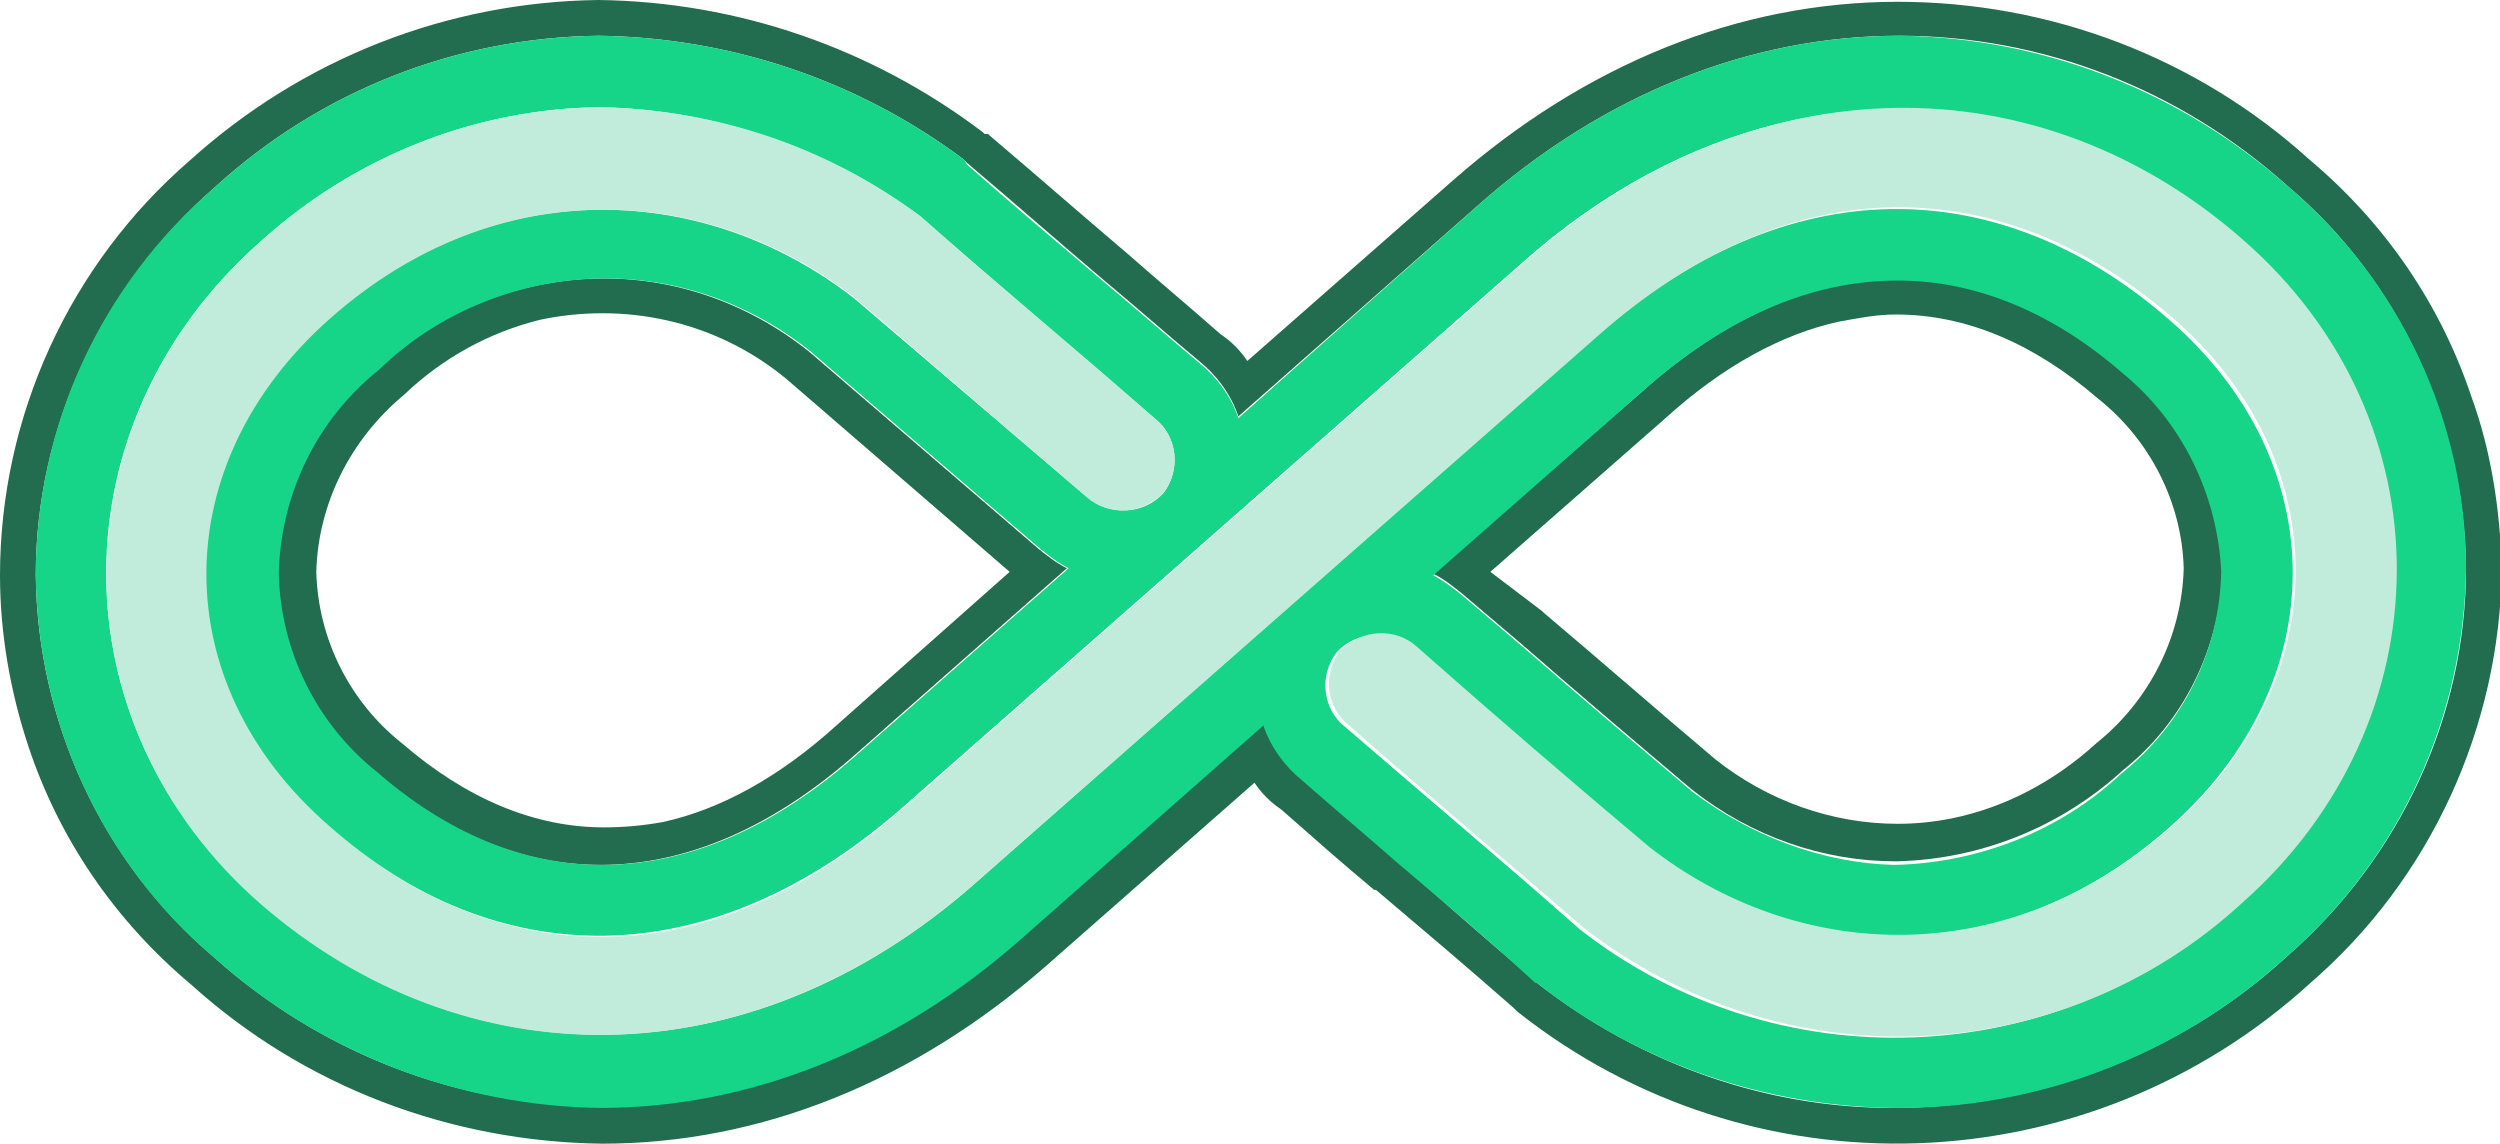 <?xml version="1.0" encoding="utf-8"?>
<!-- Generator: Adobe Illustrator 21.1.0, SVG Export Plug-In . SVG Version: 6.00 Build 0)  -->
<svg version="1.1" id="_3" xmlns="http://www.w3.org/2000/svg" xmlns:xlink="http://www.w3.org/1999/xlink" x="0px" y="0px"
	 viewBox="0 0 139.9 64" style="enable-background:new 0 0 139.9 64;" xml:space="preserve">
<style type="text/css">
	.st0{fill:none;}
	.st1{fill:#226D4F;}
	.st2{fill:#16D488;}
	.st3{fill:#C1ECDB;}
</style>
<g>
	<path class="st0" d="M82.7,11.5c7-6.2,15.2-9.5,23.6-9.5h0C97.9,2,89.7,5.3,82.7,11.5L69.3,23.4l0,0L82.7,11.5z"/>
	<path class="st0" d="M48.1,42.1l11.6-10.2c-0.6-0.3-1.1-0.7-1.6-1.1l-12.8-11c-3.6-2.9-8-4.3-12.3-4.1c4.3-0.2,8.7,1.2,12.3,4.1
		l12.8,11c0.5,0.4,1,0.8,1.6,1.1L48.1,42.1c-4.7,4.2-9.6,6.3-14.4,6.3h0C38.5,48.4,43.3,46.3,48.1,42.1z"/>
	<path class="st0" d="M56.5,32L44,21.3c-4-3.2-9.1-4.3-13.8-3.3c-2.8,0.6-5.4,2-7.6,4.2c-3,2.4-4.8,6-4.9,9.9
		c0.1,3.7,1.9,7.2,4.8,9.6c3.6,3.1,7.4,4.7,11.3,4.7c1.1,0,2.1-0.1,3.2-0.4c3.2-0.7,6.5-2.6,9.7-5.4L56.5,32z"/>
	<path class="st0" d="M2,32.2c0-8.3,3.7-16.2,10-21.7C17.9,5.1,25.5,2.1,33.5,2h0c-8,0.1-15.6,3.1-21.5,8.5C5.7,15.9,2,23.8,2,32.2
		c0.1,8.2,3.7,16.1,10,21.4c5.9,5.3,13.7,8.3,21.7,8.4h0c-8,0-15.7-3-21.6-8.4C5.7,48.2,2.1,40.4,2,32.2z"/>
	<path class="st0" d="M85.9,54.9L85.9,54.9c-2.6-2.3-5.2-4.5-7.8-6.7c-1.8-1.5-3.5-3-5.2-4.5c-1-0.8-1.8-1.9-2.2-3.1l0,0
		c0.4,1.2,1.2,2.3,2.2,3.1c1.7,1.5,3.5,3,5.2,4.5C80.7,50.4,83.3,52.7,85.9,54.9L85.9,54.9L85.9,54.9c5.9,4.7,12.9,7,20,7
		C98.8,61.9,91.8,59.6,85.9,54.9L85.9,54.9z"/>
	<path class="st0" d="M118.8,43.2c3.4-2.8,5.4-6.9,5.6-11.3c-0.1-4.3-2.1-8.3-5.5-11.1c-4-3.5-8.2-5.2-12.6-5.2h0
		c4.4,0,8.6,1.8,12.6,5.2c3.3,2.7,5.3,6.8,5.5,11.1C124.2,36.3,122.2,40.4,118.8,43.2c-3.4,3.2-8,5-12.7,5.1h0
		C110.8,48.2,115.4,46.4,118.8,43.2z"/>
	<path class="st0" d="M83.4,32L83.4,32l2.9,2.5l0.1,0.1c3.1,2.7,6.4,5.5,9.6,8.2c2.9,2.3,6.5,3.5,10.2,3.6c1,0,2-0.1,3-0.3
		c3-0.6,5.8-2.1,8.1-4.2c3-2.4,4.8-6,4.9-9.8c-0.1-3.7-1.9-7.2-4.8-9.5c-3.6-3.1-7.4-4.7-11.3-4.7c-1,0-2.1,0.1-3.1,0.3
		c-3.2,0.7-6.5,2.5-9.7,5.4L83.4,32z"/>
	<path class="st1" d="M124.4,31.9c-0.1-4.3-2.1-8.3-5.5-11.1c-4-3.5-8.2-5.2-12.6-5.2c-4.8,0-9.7,2.1-14.4,6.3L80.2,32.1
		c0.6,0.3,1.1,0.7,1.6,1.1l3.3,2.8c3.1,2.7,6.4,5.5,9.6,8.2c3.3,2.6,7.3,4,11.4,4c4.7-0.1,9.2-1.9,12.7-5.1
		C122.2,40.4,124.2,36.3,124.4,31.9z M106.1,17.6c3.9,0,7.7,1.6,11.3,4.7c2.9,2.3,4.7,5.8,4.8,9.5c-0.1,3.8-1.9,7.4-4.9,9.8
		c-2.3,2.1-5.1,3.6-8.1,4.2c-1,0.2-2,0.3-3,0.3c-3.7,0-7.3-1.3-10.2-3.6c-3.2-2.7-6.4-5.5-9.6-8.2l-0.1-0.1L83.4,32h0l9.8-8.6
		c3.2-2.9,6.5-4.7,9.7-5.4C104,17.8,105,17.6,106.1,17.6z"/>
	<path class="st1" d="M59.7,31.8c-0.6-0.3-1.1-0.7-1.6-1.1l-12.8-11c-3.6-2.9-8-4.3-12.3-4.1s-8.6,1.9-11.9,5.1
		c-3.4,2.8-5.4,6.9-5.6,11.4c0.1,4.3,2.1,8.4,5.5,11.1c3.9,3.4,8.2,5.2,12.6,5.2c4.8,0,9.7-2.1,14.4-6.3L59.7,31.8z M33.8,46.3
		c-3.9,0-7.7-1.6-11.3-4.7c-2.9-2.3-4.7-5.8-4.8-9.6c0.1-3.8,1.9-7.4,4.9-9.9c2.2-2.1,4.8-3.5,7.6-4.2c4.7-1,9.8,0,13.8,3.3L56.5,32
		l-9.7,8.6c-3.2,2.9-6.5,4.7-9.7,5.4C36,46.2,34.9,46.3,33.8,46.3z"/>
	<path class="st1" d="M138.3,22.2c-1.7-5.1-4.8-9.7-9.1-13.3c-6.3-5.7-14.5-8.8-23-8.8c-8.9,0-17.5,3.5-24.9,10L69.8,20.2
		c-0.4-0.6-0.9-1.1-1.5-1.5c-1.7-1.5-3.5-3-5.2-4.5C60.5,12,58,9.8,55.4,7.6l-0.1-0.1l-0.1,0l-0.1,0l-0.1-0.1
		C48.8,2.7,41.3,0.1,33.5,0v0h0v0h0C25,0.1,16.9,3.3,10.6,9C3.9,14.8,0,23.3,0,32.2c0,3.3,0.6,6.6,1.6,9.6c1.7,5.1,4.8,9.7,9.1,13.3
		c6.3,5.7,14.5,8.8,23,8.9c8.9,0,17.5-3.5,24.9-10l11.6-10.2c0.4,0.6,0.9,1.1,1.5,1.5c1.7,1.5,3.4,3,5.2,4.5l0.1,0
		c2.6,2.2,5.2,4.4,7.7,6.6l0.1,0.1l0,0l0,0l0.1,0.1C98,67,116.8,66.4,129.3,55c6.7-5.8,10.6-14.3,10.7-23.2
		C139.9,28.5,139.4,25.2,138.3,22.2z M33.6,61.9L33.6,61.9L33.6,61.9c-8,0-15.7-3-21.7-8.4C5.7,48.2,2.1,40.4,2,32.2
		c0-8.3,3.7-16.2,10-21.7C17.9,5.1,25.5,2.1,33.5,2h0h0h0l0,0C40.9,2.1,48,4.5,53.9,8.9L54,9l0.1,0.1c2.6,2.2,5.1,4.4,7.7,6.6
		c1.8,1.5,3.5,3,5.3,4.5c1,0.8,1.8,1.9,2.2,3.1l13.4-11.8c7-6.2,15.2-9.5,23.6-9.5h0h0c8,0,15.7,3,21.7,8.4
		c6.3,5.3,9.9,13.2,10,21.4c0,8.3-3.7,16.2-10,21.7c-6.2,5.7-14.2,8.5-22.1,8.5c-7,0-14-2.4-19.9-7l-0.1-0.1l-0.1-0.1
		c-2.6-2.2-5.1-4.4-7.7-6.7c-1.8-1.5-3.5-3-5.2-4.5c-1-0.8-1.8-1.9-2.2-3.1L57.2,52.4C50.2,58.6,42.1,61.9,33.6,61.9z"/>
	<path class="st2" d="M70.7,40.6c0.4,1.2,1.2,2.3,2.2,3.1c1.7,1.5,3.5,3,5.2,4.5c2.6,2.2,5.2,4.4,7.7,6.7l0.1,0.1L86,55
		c5.8,4.6,12.9,6.9,19.9,7c7.9,0.1,15.9-2.8,22.1-8.5c6.3-5.5,9.9-13.4,10-21.7c0-8.2-3.7-16.1-10-21.4c-6-5.3-13.7-8.3-21.7-8.4h0
		c-8.4,0-16.6,3.3-23.6,9.5L69.3,23.4l0,0c-0.4-1.2-1.2-2.3-2.2-3.1c-1.8-1.5-3.5-3-5.3-4.5c-2.6-2.2-5.2-4.4-7.7-6.6L54,9l-0.1-0.1
		C48,4.5,40.9,2.1,33.5,2l0,0h0h0c-8,0.1-15.6,3.1-21.5,8.5C5.7,15.9,2,23.8,2,32.2c0.1,8.2,3.7,16.1,10,21.4
		c5.9,5.3,13.7,8.3,21.6,8.4h0c8.4,0,16.6-3.3,23.6-9.5L70.7,40.6L70.7,40.6z M14.6,13.5C19.8,8.8,26.5,6.1,33.5,6l0,0
		c6.5,0.1,12.8,2.3,18,6.1c4.3,3.8,8.7,7.5,13.1,11.3c1.3,1,1.5,2.9,0.5,4.2c-1.1,1.2-3,1.3-4.3,0.2L47.8,16.7
		c-8.2-6.4-20-7.2-29.4,1.1c-9.2,8.1-9.3,20.4-0.1,28.4c9.4,8.2,21.3,8.6,32.3-1.1l34.7-30.5c12.8-11.3,28.7-11,40-1.1
		c11.6,10.1,11.4,26.9,0,37.1c-10.3,9.4-25.9,10-36.9,1.4c-4.3-3.8-8.7-7.5-13.1-11.3c0,0,0,0,0,0c-1.3-1-1.5-2.9-0.5-4.2
		c1.1-1.2,3-1.3,4.3-0.2c4.3,3.7,8.7,7.5,13,11.2c8.2,6.4,19.9,7.1,29.3-1.2c9.2-8.1,9.2-20.4,0-28.4c-9.4-8.2-21.3-8.7-32.3,1.1
		L54.6,49.4c-12.8,11.3-28.7,11-40,1.1C3,40.5,3.1,23.6,14.6,13.5z M21.1,43.2c-3.4-2.7-5.4-6.8-5.5-11.1c0.1-4.4,2.1-8.6,5.6-11.4
		c3.3-3.2,7.6-4.9,11.9-5.1c4.3-0.2,8.7,1.2,12.3,4.1l12.8,11c0.5,0.4,1,0.8,1.6,1.1L48.1,42.1c-4.7,4.2-9.6,6.3-14.4,6.3h0
		C29.3,48.4,25,46.6,21.1,43.2z M94.7,44.3c-3.2-2.7-6.5-5.5-9.6-8.2l-3.3-2.8c-0.5-0.4-1-0.8-1.6-1.1l11.6-10.2
		c4.7-4.2,9.5-6.3,14.4-6.3h0c4.4,0,8.7,1.8,12.6,5.2c3.3,2.7,5.3,6.8,5.5,11.1c-0.1,4.4-2.1,8.5-5.6,11.3c-3.4,3.2-8,5-12.7,5.1h0
		C102,48.3,98,46.8,94.7,44.3z"/>
	<path class="st3" d="M54.6,49.4l34.7-30.5c11-9.8,22.8-9.3,32.3-1.1c9.2,8,9.1,20.3,0,28.4c-9.4,8.3-21.1,7.6-29.3,1.2
		c-4.4-3.7-8.7-7.4-13-11.2c-1.2-1.1-3.1-1-4.3,0.2c-1,1.3-0.8,3.2,0.5,4.2c0,0,0,0,0,0c4.3,3.8,8.7,7.5,13.1,11.3
		c11,8.6,26.6,8.1,36.9-1.4c11.4-10.1,11.6-27,0-37.1c-11.3-9.9-27.2-10.1-40,1.1L50.7,45.1c-11,9.8-22.9,9.4-32.3,1.1
		c-9.2-8-9.1-20.3,0.1-28.4c9.4-8.3,21.2-7.5,29.4-1.1l12.9,11.1c1.2,1.1,3.1,1,4.3-0.2c1-1.3,0.8-3.2-0.5-4.2
		c-4.3-3.8-8.8-7.5-13.1-11.3c-5.2-3.9-11.5-6-18-6.1l0,0c-7,0.1-13.7,2.8-18.9,7.5c-11.4,10.1-11.6,27,0,37.1
		C25.9,60.4,41.8,60.7,54.6,49.4z"/>
</g>
</svg>
